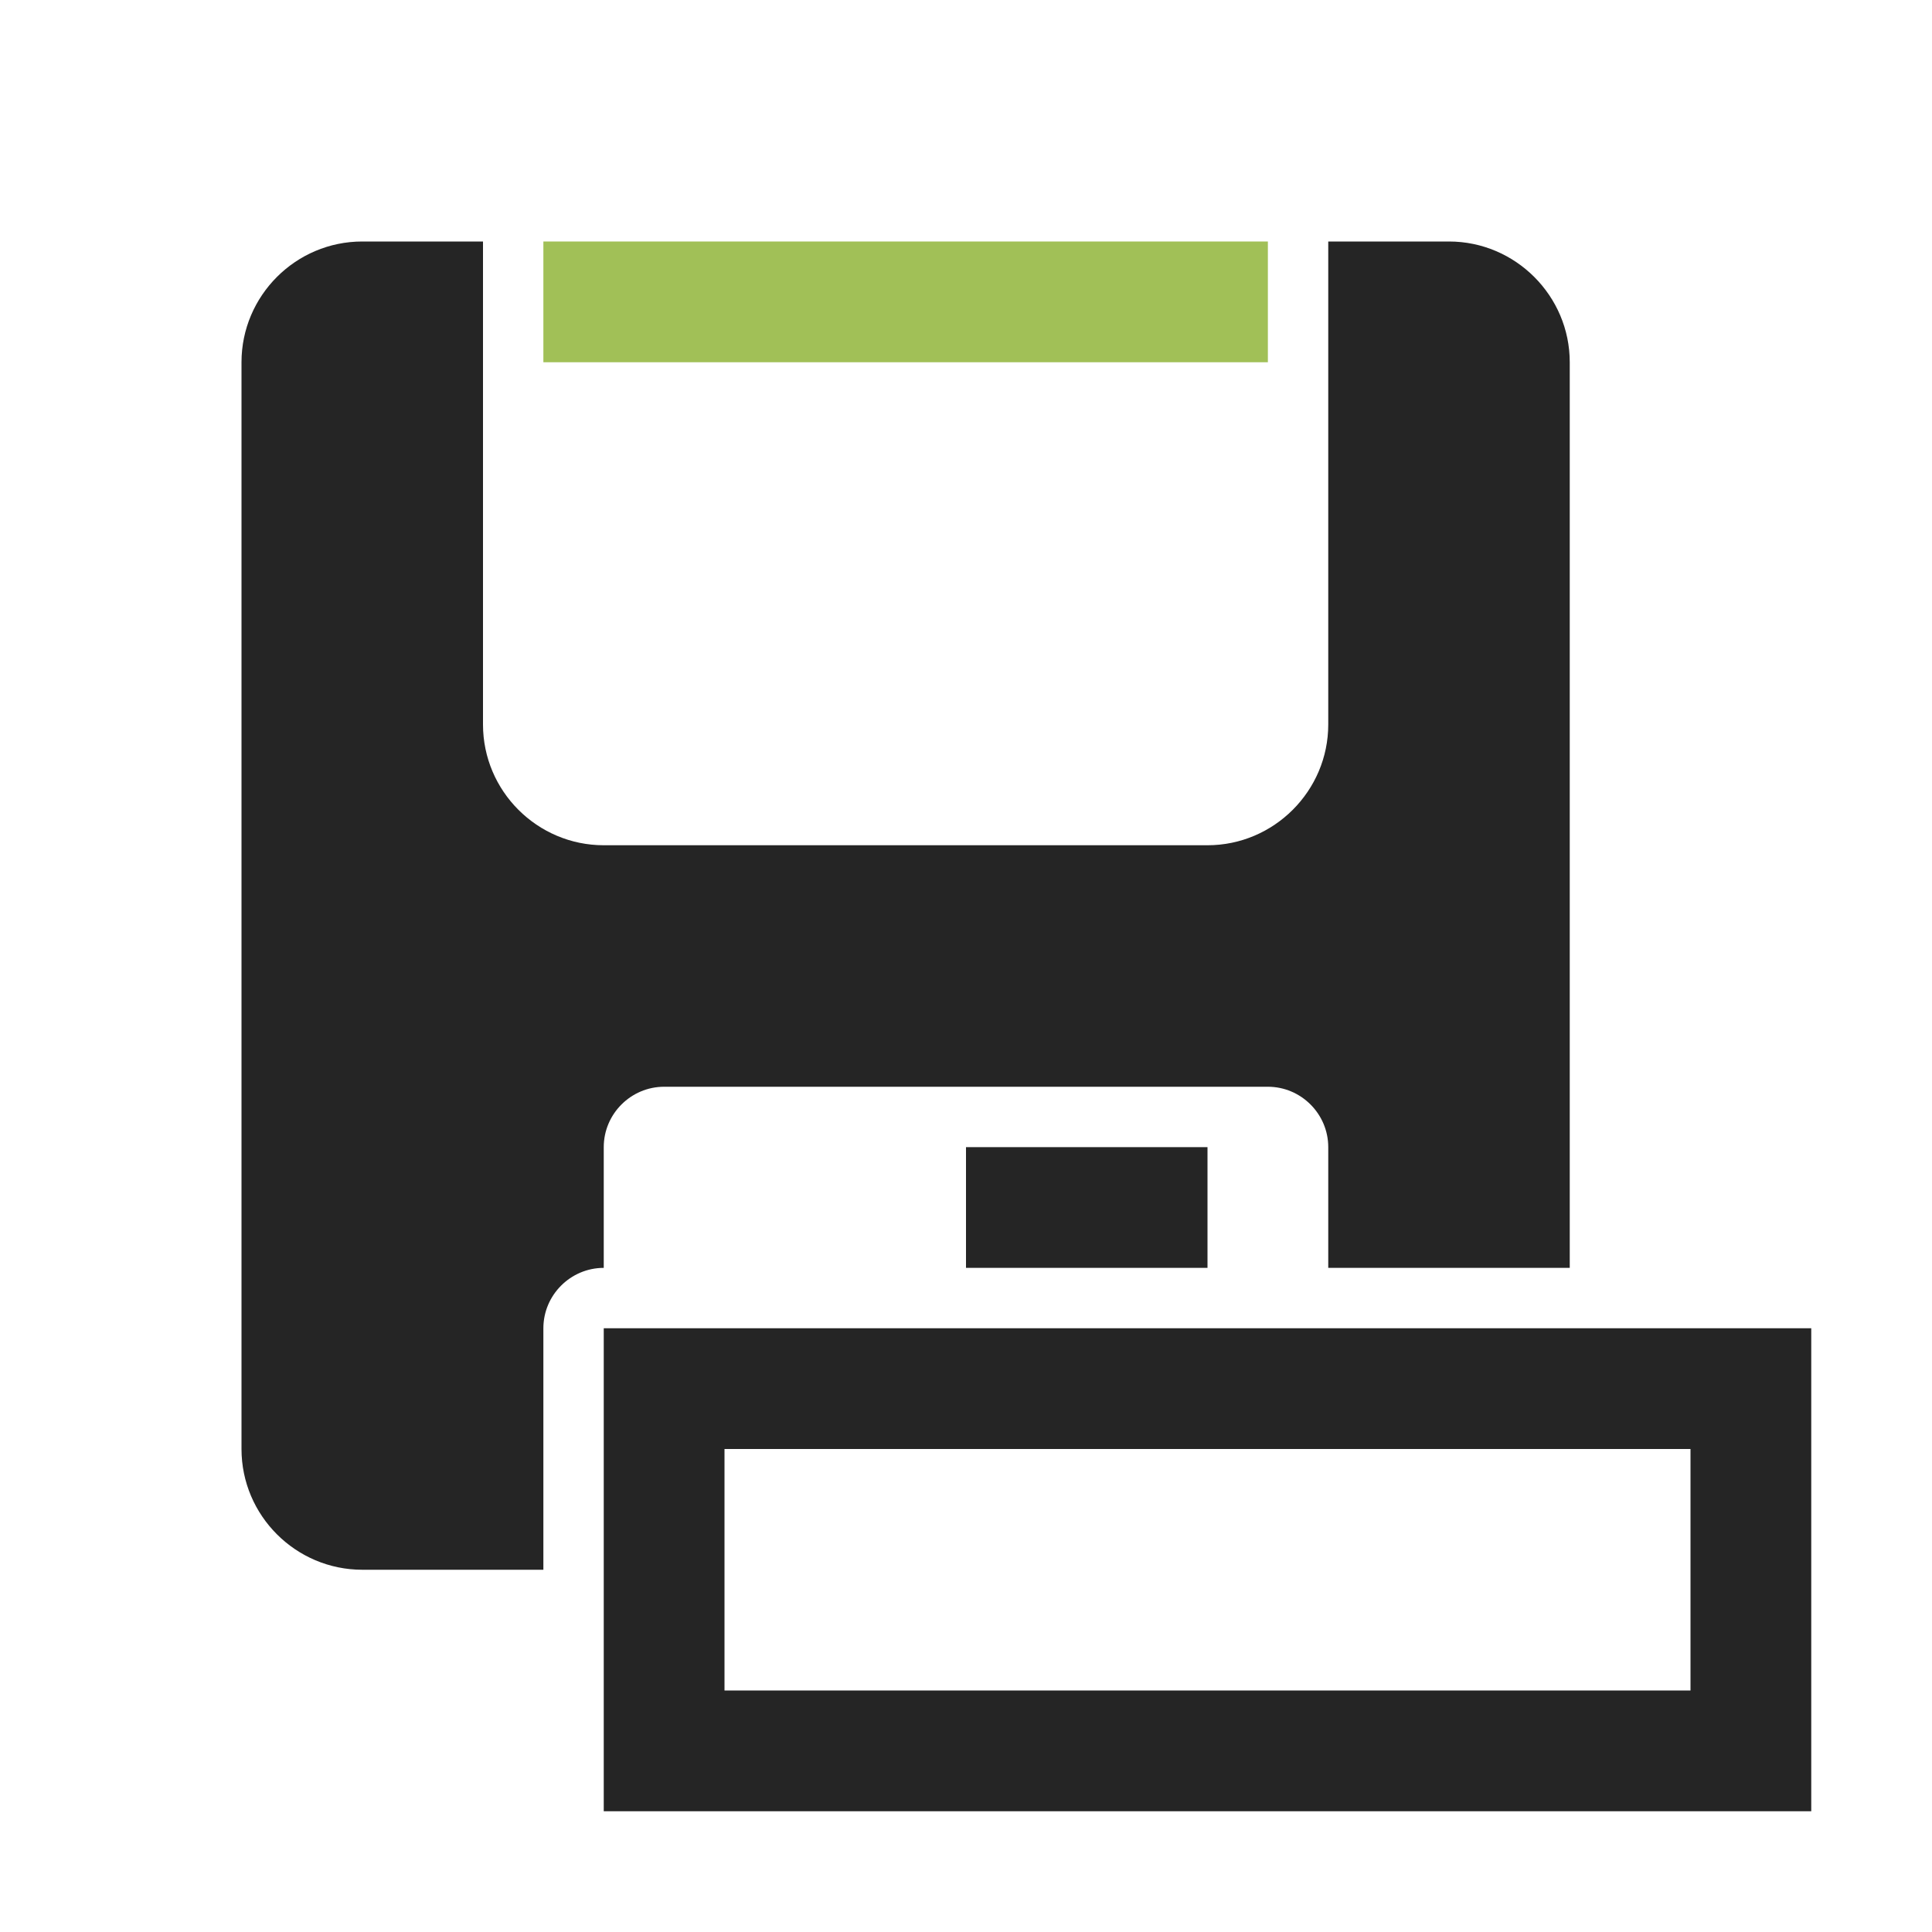<?xml version="1.0" encoding="UTF-8"?>
<!DOCTYPE svg PUBLIC "-//W3C//DTD SVG 1.1//EN" "http://www.w3.org/Graphics/SVG/1.1/DTD/svg11.dtd">
<svg xmlns="http://www.w3.org/2000/svg" xml:space="preserve" width="1024px" height="1024px" shape-rendering="geometricPrecision" text-rendering="geometricPrecision" image-rendering="optimizeQuality" fill-rule="nonzero" clip-rule="evenodd" viewBox="0 0 10240 10240" xmlns:xlink="http://www.w3.org/1999/xlink">
	<title>save_as icon</title>
	<desc>save_as icon from the IconExperience.com O-Collection. Copyright by INCORS GmbH (www.incors.com).</desc>
	<path id="curve2" fill="#252525" d="M3200 7040l6400 0 0 2560 -6400 0 0 -2560zm640 640l0 1280 5120 0 0 -1280 -5120 0z"/>
	<path id="curve1" fill="#252525" d="M1920 1280l640 0 0 2560c0,353 288,640 640,640l3200 0c352,0 640,-288 640,-640l0 -2560 640 0c352,0 640,288 640,640l0 4800 -1280 0 0 -640c0,-176 -144,-320 -320,-320l-3200 0c-176,0 -320,144 -320,320l0 640c-176,0 -320,144 -320,320l0 1280 -960 0c-352,0 -640,-287 -640,-640l0 -5760c0,-352 287,-640 640,-640zm3200 4800l1280 0 0 640 -1280 0 0 -640z"/>
	<path id="curve0" fill="#A1C057" d="M2880,1280 6720,1280 6720,1920 2880,1920z"/>
</svg>
